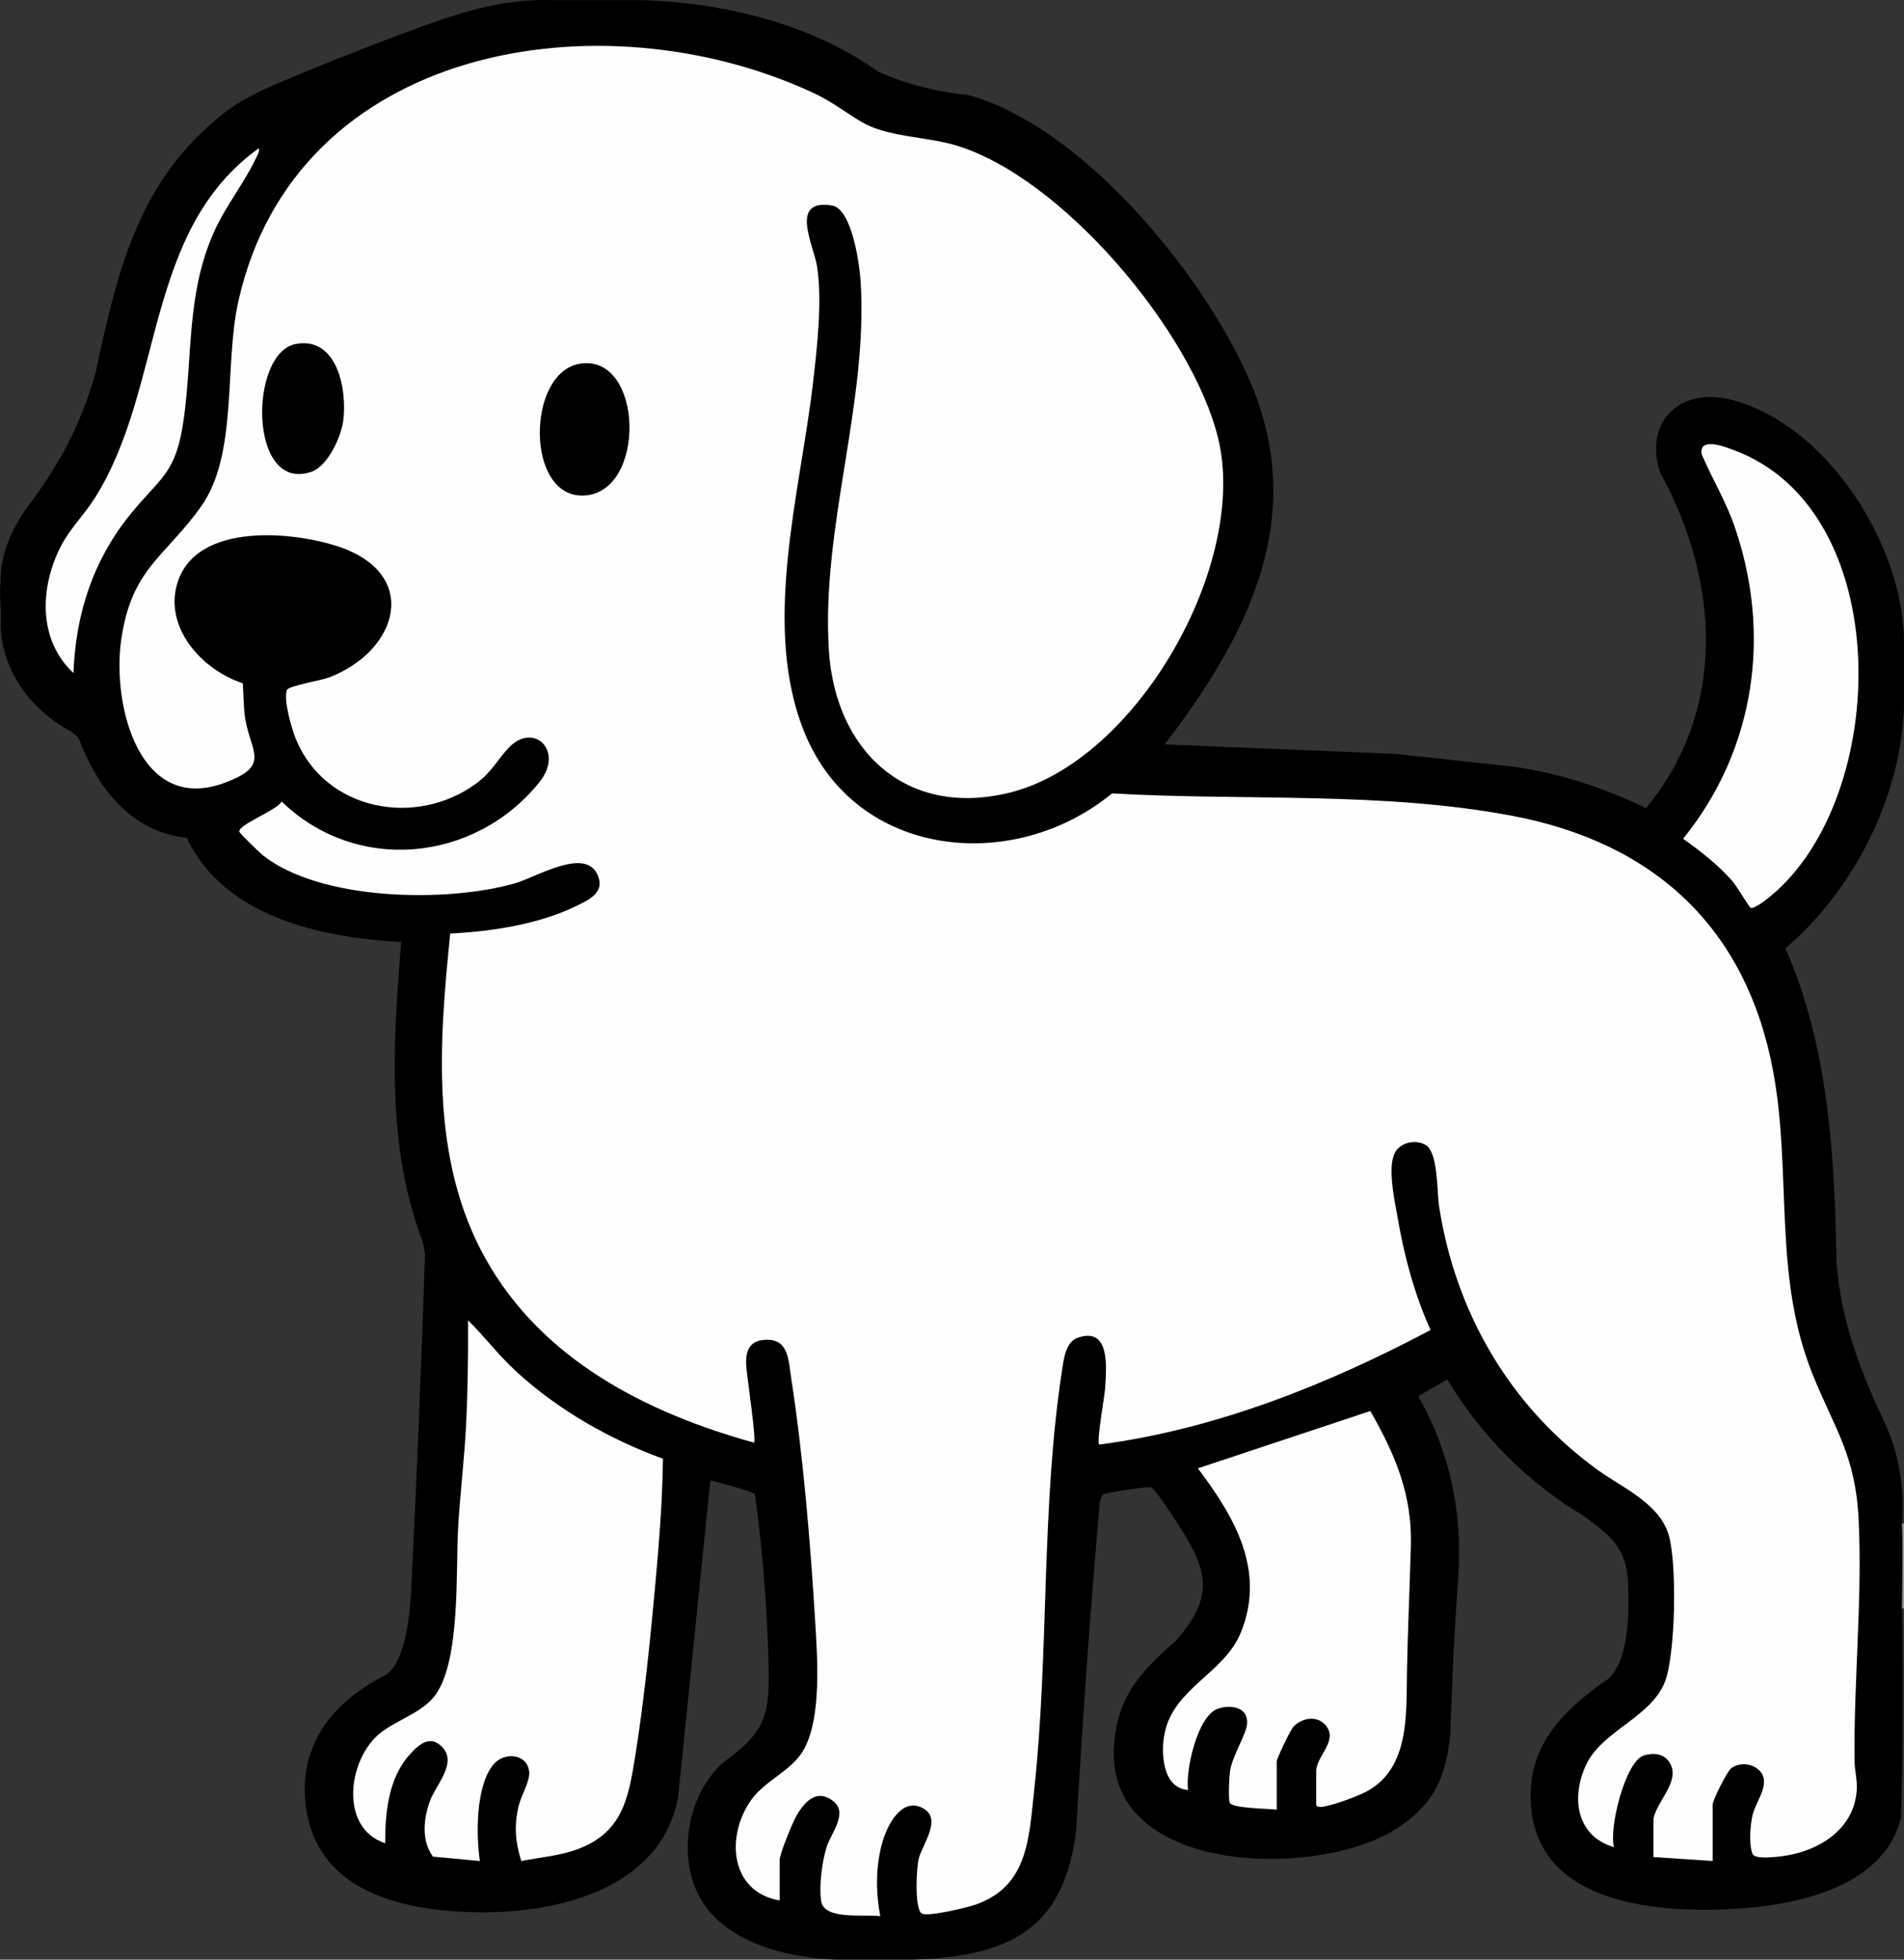<?xml version="1.0" encoding="UTF-8"?>
<svg id="Ebene_1" xmlns="http://www.w3.org/2000/svg" version="1.1" viewBox="0 0 965 993">
  <rect x="0" y="0" width="965" height="993" fill="#333333" stroke="none"/>
  <!-- Generator: Adobe Illustrator 29.5.1, SVG Export Plug-In . SVG Version: 2.1.0 Build 141)  -->
  <defs>
    <style>
      .st0 {
        fill: #fefefe;
      }

      .st1 {
        fill: #989898;
      }
    </style>
  </defs>
  <path d="M326.17.07c40.71,1.39,84.83,11.88,119.03,36.33,14.26,6.24,29.62,10.19,46.09,11.86,57.75,16.51,117.56,89.55,141.36,142.89,31.02,69.55.68,129.97-42.36,186.05l117.44,4.86,52.4,5.67c26.45,2.64,51.24,10.72,74.15,21.77,41.61-50.55,36.87-115.94,7.16-169.99-8.48-25.58,9.92-43.65,36-36.94,48.6,12.5,87.2,73.54,87.57,122.48v33c-1.59,46.21-25.54,92.99-60.09,122.47,21.6,49.11,25.05,105.1,25.84,158.95,2.48,31.31,12.43,55.96,25.45,83.67,6.66,15.34,9.02,32.16,7.81,48.88,1.03,14.24.88,28.74,0,43,.61,35.28.45,70.53-.49,105.73-8.79,37.15-56.76,45.51-89.51,46.76-39.24,1.51-96.27-4.58-98.22-54.9-1.14-29.35,17.7-47.07,39.79-62.2,10.22-10.3,10.09-34.1,9.56-48.1-.67-17.73-8.65-24.11-22.79-34.33-28.19-16.88-51.82-40.58-68.86-69.02l-14.69,8.52c16.07,28.26,22.49,58.88,20.26,91.41-1.9,26.6-3.23,53.07-3.98,79.42-2.21,23.24-9.14,37.62-29.97,49.88-40.31,23.72-145.17,21.38-140.51-43.79,1.79-25.09,13.74-37.53,31.38-53,19.18-22.02,16.68-34.71,1.77-57.99-3.04-4.75-10.49-16.22-14.02-19.68-.88-.86-23.15,2.68-24.32,3.38-1.45.86-1.99,3.77-2.13,5.4-4.79,54.74-8.69,110.13-11.8,164.25-5.99,52.12-35.36,64.74-83.32,66.24h-38.99c-28.34-1.34-64.15-10.73-72.6-41.68-5.5-20.12.43-44.57,16.22-58.44,20.48-14.83,23.39-23.03,22.78-48.13-.65-27.08-3.04-61.07-7.04-87.64-.18-1.17-19.73-6.31-22.54-6.99l-16.34,160.91c-9.24,47.3-63.49,59.19-104.97,57.9-36.97-1.15-78.68-11.33-83.75-54.39-3.69-31.39,14.77-52.94,41.05-66.07,10.62-8.17,12.08-34.55,12.67-47.85,2.73-55.61,4.98-110.82,6.76-165.65l-1.22-5.94c-18.43-48.22-15.04-100.67-10.85-151.65-40.51-2.29-89.67-12.58-108.72-52.82-28.69-3.18-45.31-25.45-54.87-50.76l-3.47-2.99c-20.15-10.58-35.11-30.17-35.99-53.77.6-6.99-.82-15.19,0-22-.12-13.76,4.92-25.31,12.47-36.56,17.05-22.58,27.94-42.38,35.72-69.77,10.87-50.99,21.55-97.39,64.8-131.22,9.11-7.12,18.9-11.61,29.43-16.09,20.15-8.57,42.24-17.28,62.96-24.98C230.19,7.31,253.43-.87,280.19.07h45.99,0Z"/>
  <path class="st1" d="M965,815.01h-1c.08-14.27.43-28.75,0-43h1v43Z"/>
  <path class="st0" d="M868.03,943l-29.99-2v-19.5c1.86-9.29,14.36-19.51,7.84-28.84-2.98-4.27-8.06-4.55-12.81-3.08-9.27,2.86-17.8,37.09-15.03,46.42-19.17-5.54-21.9-25.23-14.18-41.68,8.18-17.44,32.83-23.95,39.94-42.05,5.45-13.89,6.33-61.14,1.71-75.23-5.09-15.52-23.54-23.35-35.78-32.21-44.28-32.03-72.02-79.48-80.37-133.6-1.16-7.49-.37-27.39-6.9-31.09-4.94-2.8-12.25-1.39-15.23,3.54-4.35,7.19-.31,24.96,1.16,33.53,3.35,19.49,8.55,38.74,16.66,56.74-52.4,27.75-108.73,50.24-167.94,58.07-1.45-1.42,2.74-24.47,2.99-28.51.63-10.28,2.78-31.28-13.72-25.71-6.42,2.17-7.24,11.06-8.14,16.85-10.64,68.83-6.48,143.08-14.13,212.85-2.64,24.11-3.08,48.17-29.44,57.54-4.19,1.49-24.74,6.51-27.59,4.51-3.64-2.55-2.63-22.84-1.47-27.58,1.85-7.62,12.33-20.44,1.91-25.84s-17.62,8.36-20.09,16.65c-3.68,12.35-3.64,25.66-1.29,38.21-7.56-1.14-28.34,2.16-29.93-7.55-1.22-7.48.46-20.69,2.9-27.98,2.14-6.37,10.58-16.61,3.56-22.48-8.67-7.25-15.19.21-19.32,7.71-1.88,3.42-8.19,18.73-8.19,21.81v20.5c-25.41-4.34-27.33-32.81-14.43-50.93,7.28-10.22,20.93-14.77,26.95-26.04,8.73-16.36,6.59-46.1,5.47-64.5-2.39-39.38-6.08-84-12.11-122.87-1.5-9.7-1.19-21.1-14.39-19.65-7.15.79-8.77,6.18-8.48,12.51.25,5.31,5.3,38.02,3.99,39.51-54.74-15.17-107.54-42.13-136.13-93.32-28-50.15-23.49-109.44-17.83-164.66,20.63-1.04,44.16-4.56,62.95-13.53,7.4-3.54,16.41-7.47,11.22-17.16-6.75-12.6-31.22,2.32-41.19,5.19-34.52,9.95-98.5,9.03-127.87-14.08-1.59-1.25-11.86-11.21-12.01-12.05-.64-3.58,19.29-10.88,21.43-15.3,37.9,36.71,97.66,30.94,130.49-9.55,13.21-16.29-3.02-31.04-15.53-17.53-5.87,6.34-8.56,12.22-16.16,17.84-30.51,22.56-76.39,14.09-91.48-22.15-2.21-5.3-6.4-19.91-4.68-25.04.72-2.16,17.51-4.9,21.53-6.45,35.25-13.63,46.43-52.66,4.1-66.46-23.37-7.62-70.04-11.68-80.54,17.01-8.46,23.14,11.53,45.66,32.6,52.43.41,5.79.31,12.53,1.28,18.23,2.88,16.96,12.83,23.42-10.12,32.09-43.74,16.53-57.38-39.44-52.85-71.86,5.14-36.82,22.14-42.03,40.7-68.28s11.55-71.25,18.65-103.33C149.65,22.36,304.81-2.64,411.83,46.89c10.08,4.67,16.15,9.78,25,15,12.56,7.41,32.05,7.36,46.52,11.46,54.4,15.44,121,94.83,134.07,148.88,15.37,63.57-41.07,163.14-105.29,179.32-52.34,13.19-88.77-20.71-92.03-71.96-3.97-62.49,20-125.34,16.08-187.07-.56-8.74-4.36-36.76-14.59-38.4-21.73-3.48-9.24,20.09-7.55,30.54,2.86,17.6.05,41.84-2.04,59.75-6.49,55.78-26.34,123.32-4.04,177.31,26.23,63.47,105.95,71.23,155.65,30.31,66.63,3.88,136.69-1.11,202.61,11.32,72.05,13.58,118.89,56.63,132.46,129.49,9.57,51.36-.17,103.27,19.84,153.14,11.5,28.67,21.93,41.1,23.51,74.48,1.9,40.36-2.57,81.54-2.09,122.08.06,4.82,1.51,9.5,1.08,14.99-1.69,21.27-22.17,32.05-41.54,33.45-2.65.19-10.31.96-11.29-1.68-1.86-4.99-1.14-14.33.06-19.56,1.62-7.05,9.89-16.47,3.27-22.77-3.69-3.51-9.87-4-14.03-1-2.15,1.55-9.48,16.27-9.48,18.52v28.5h.02Z"/>
  <path class="st0" d="M336,739.18c-.25,21.06-1.92,42.31-3.84,63.33-2.58,28.28-5.68,58.88-10.13,86.86-3.4,21.31-6.28,38.77-28.59,47.4-9.36,3.62-19.47,4.33-29.24,6.25-3.04-9.76-3.72-17.87-1.35-27.84,1.33-5.6,5.87-12.46,5.32-17.56-.98-8.92-12.62-10.24-18.22-3.35-8.86,10.9-8.68,35.45-6.75,48.74l-23.78-2.21c-5.88-8.17-4.79-18.71-1.68-27.76,2.85-8.3,14.13-19.4,6.54-27.58-6.13-6.61-11.81-1.71-16.57,3.55-10.85,11.99-12.54,29.42-12.49,45-22.94-7.57-18.98-40.78-4.02-54.51,8.37-7.68,22.46-11.02,29.43-20.56,12.94-17.71,10.26-63.27,11.59-85.4,1.04-17.29,3.18-34.67,4.03-51.96.85-17.48,1.06-35.04.97-52.54,8.33,8.2,15.34,17.55,23.97,25.51,21.47,19.81,47.47,34.64,74.83,44.65l-.02-.02Z"/>
  <path class="st0" d="M647.09,917.01c-3.98-.62-22.81-.53-23.86-3.63-.73-2.16-.26-12.75.13-15.61,1.08-7.95,8.32-18.78,8.71-24.38.58-8.42-8.3-9.71-14.69-7.6-10.44,3.43-16.59,31.12-15.27,41.23-13.1-.89-13.93-19.25-11.74-29.25,4.92-22.5,30.19-30.06,38.5-50.49,12.84-31.58-3.27-58.69-21.76-83.24l87.41-29.05c12.67,22.21,21.29,42.36,20.55,68.53-.6,21.31-1.6,42.9-1.98,64.02-.38,21.29,1.28,48.14-19.99,60-4.66,2.6-19,7.93-23.95,8.1-.85.03-2.06-.44-2.06-1.12v-17c0-7.6,11.09-15.22,5.01-23.01-4.25-5.45-12.19-4.19-16.56.47-1.51,1.62-8.45,16.09-8.45,17.55v24.5-.02Z"/>
  <path class="st0" d="M887.14,459.92c-.7-.41-6.97-10.96-9.09-13.41-6.81-7.87-16.65-15.6-25.02-21.49,36.76-45.27,45.09-104.34,25.75-159.23-4.37-12.41-11.26-23.63-16.35-35.7-1.37-9.08,12.43-3.47,16.85-1.8,81.71,30.83,78.7,174.89,18.74,225.26-1.76,1.48-8.97,7.5-10.89,6.37h.01Z"/>
  <path class="st0" d="M37.24,341.05c-18.2-16.94-17.06-43.84-6.17-64.68,4.46-8.54,11.86-15.87,16.99-24,35.43-56.19,24.61-135.2,83.16-177.3.29,1.93-.68,3.41-1.45,5.04-5.95,12.58-15.55,24.43-21.39,37.6-13.87,31.25-10.71,62.12-15.27,94.72-3.92,28.08-11.5,28.9-27.38,48.61-18.69,23.2-27.39,50.22-28.49,80.01Z"/>
  <path d="M293.92,184.3c32.33-5.24,34.05,65.76,1.73,66.81-29.4.95-28.86-62.4-1.73-66.81Z"/>
  <path d="M149.95,174.3c21.12-3.93,26.1,23.48,24,39-1.11,8.23-7.84,22.96-16.19,25.8-31.89,10.85-31.65-60.37-7.82-64.81h.01Z"/>
</svg>